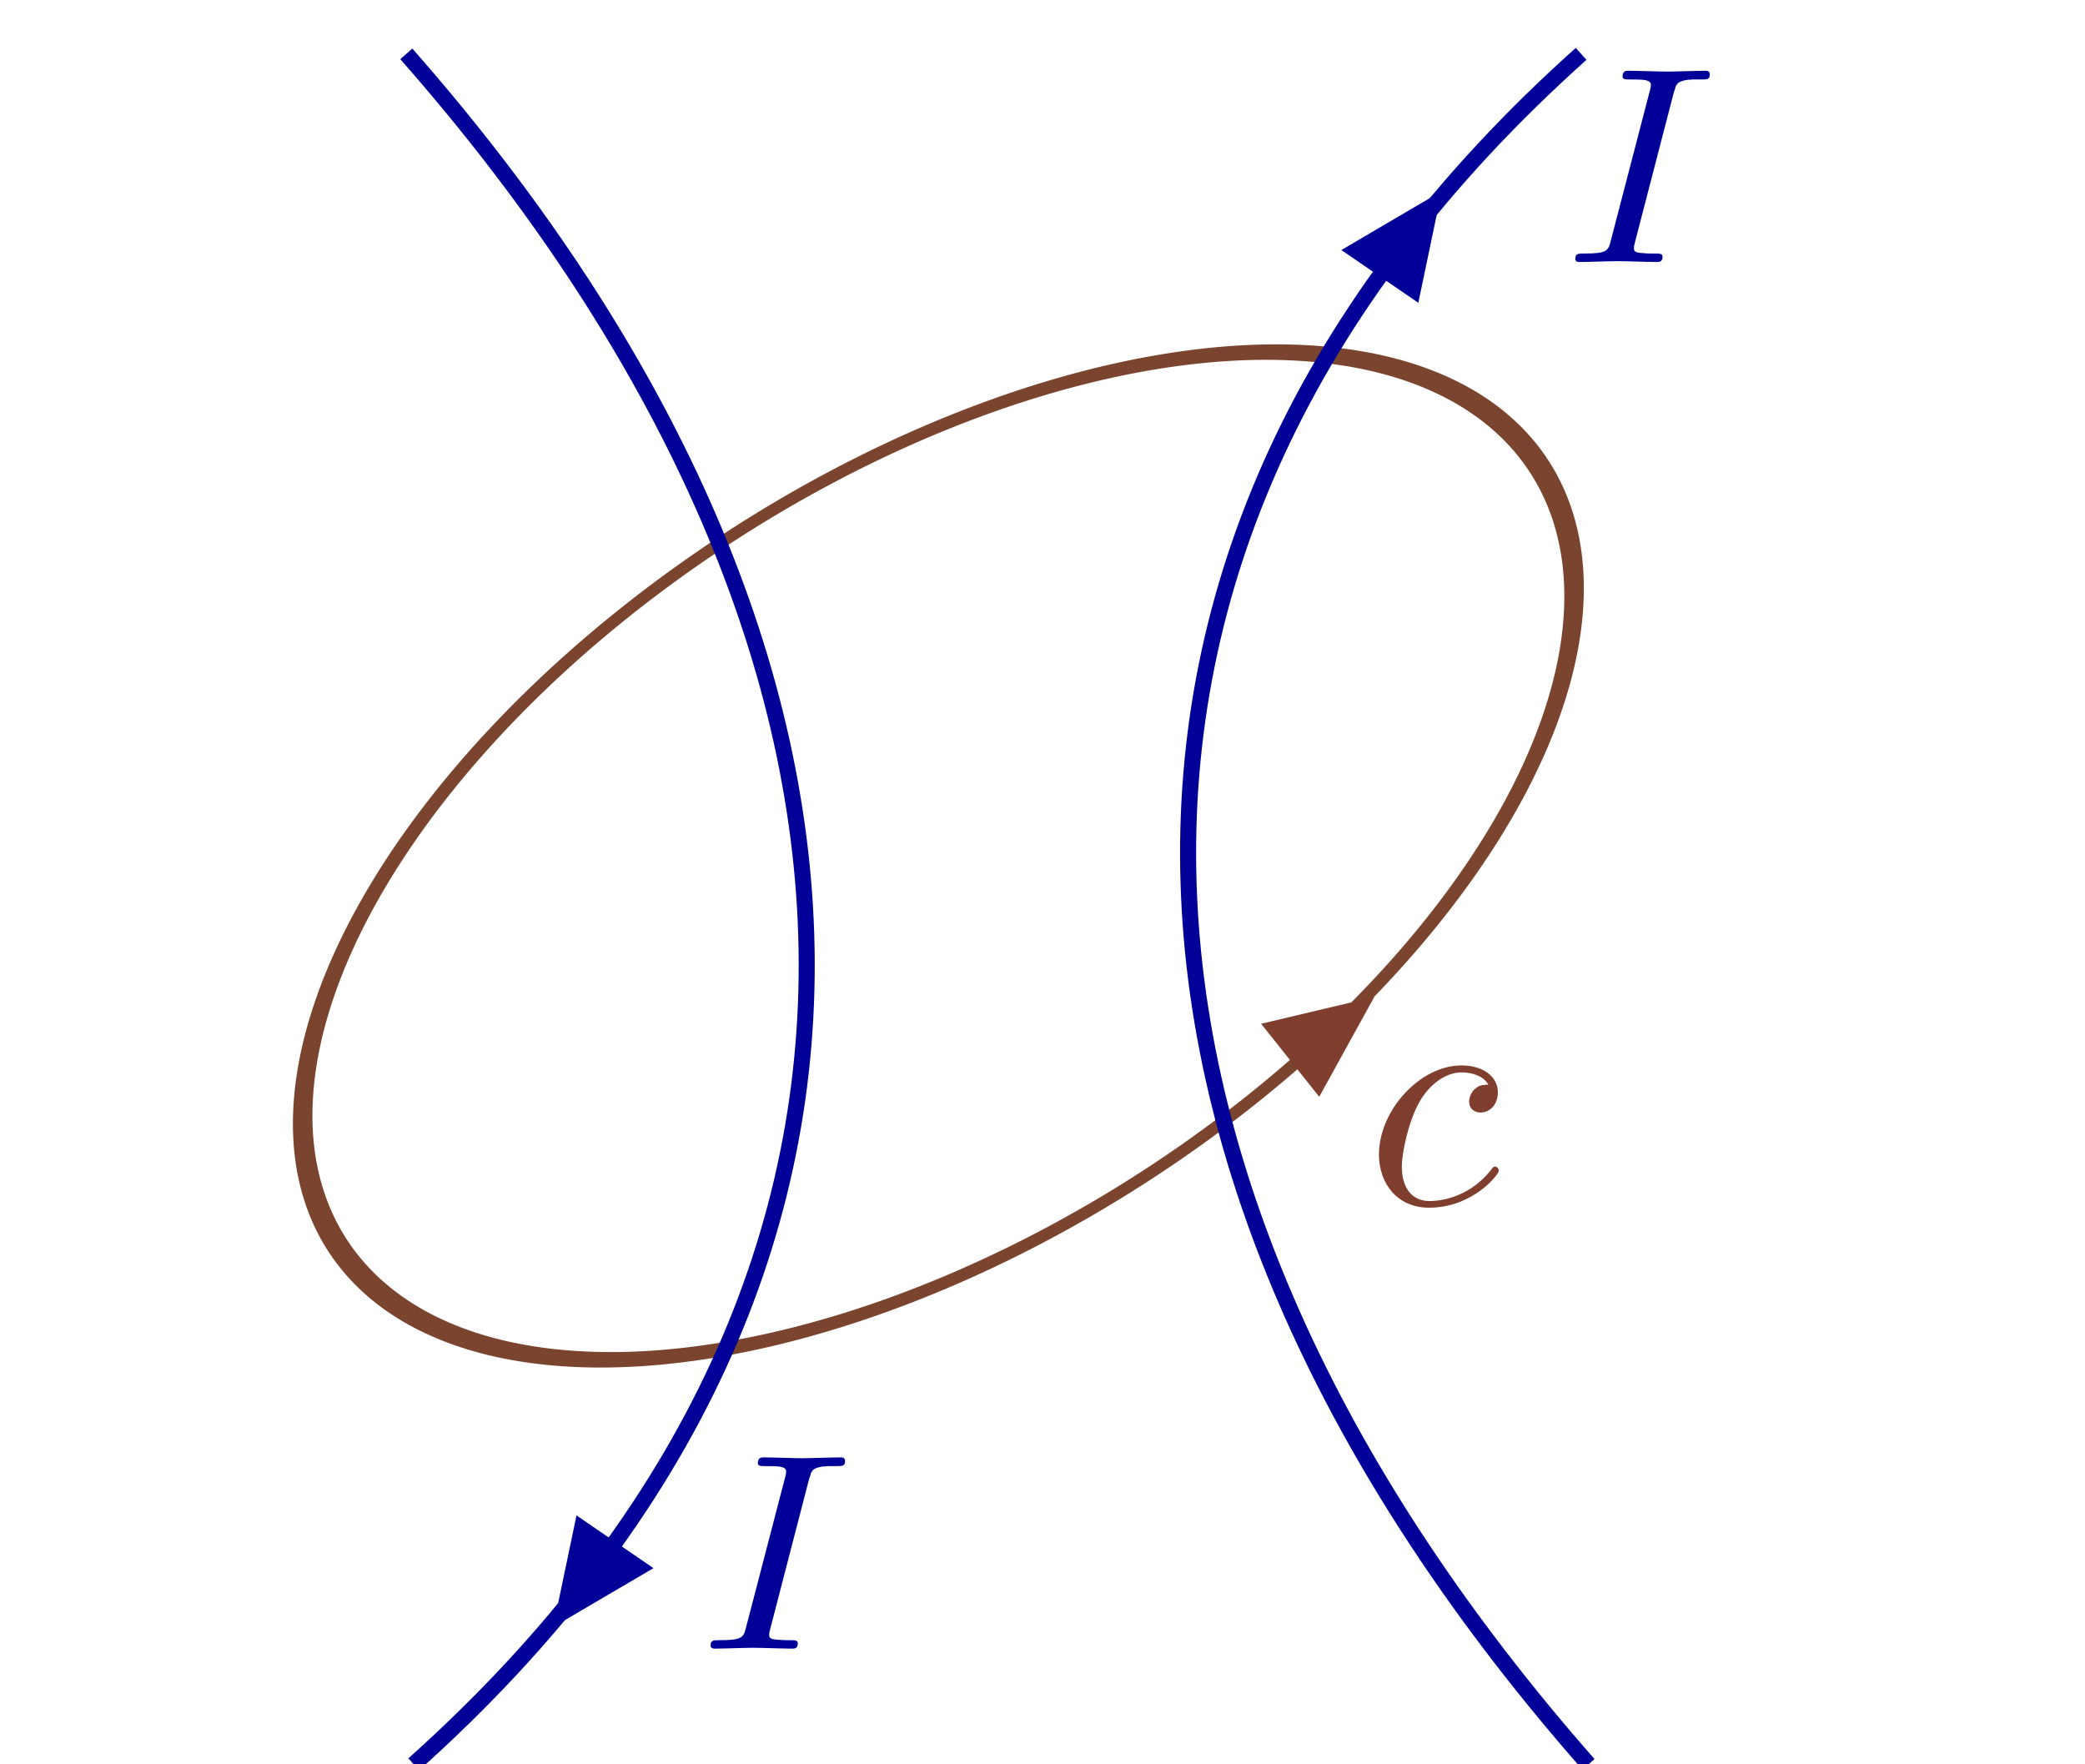 <?xml version="1.0" encoding="UTF-8" standalone="no"?>
<!-- Created with Inkscape (http://www.inkscape.org/) -->

<svg
   xmlns:ns0="http://www.iki.fi/pav/software/textext/"
   xmlns:dc="http://purl.org/dc/elements/1.1/"
   xmlns:cc="http://creativecommons.org/ns#"
   xmlns:rdf="http://www.w3.org/1999/02/22-rdf-syntax-ns#"
   xmlns:svg="http://www.w3.org/2000/svg"
   xmlns="http://www.w3.org/2000/svg"
   xmlns:sodipodi="http://sodipodi.sourceforge.net/DTD/sodipodi-0.dtd"
   xmlns:inkscape="http://www.inkscape.org/namespaces/inkscape"
   width="130"
   height="110"
   id="svg2"
   inkscape:label="Pozadí"
   version="1.1"
   inkscape:version="0.48.1 "
   sodipodi:docname="mag_sprazeny_proud1.svg">
  <sodipodi:namedview
     id="base"
     pagecolor="#ffffff"
     bordercolor="#666666"
     borderopacity="1.0"
     inkscape:pageopacity="0.0"
     inkscape:pageshadow="2"
     inkscape:zoom="4.5031537"
     inkscape:cx="72.235039"
     inkscape:cy="53.665387"
     inkscape:document-units="px"
     inkscape:current-layer="layer1"
     showgrid="false"
     inkscape:snap-page="true"
     inkscape:window-width="1831"
     inkscape:window-height="1173"
     inkscape:window-x="80"
     inkscape:window-y="-9"
     inkscape:window-maximized="1" />
  <defs
     id="defs3">
    <marker
       inkscape:stockid="Arrow1Mstart"
       orient="auto"
       refY="0"
       refX="0"
       id="Arrow1Mstart"
       style="overflow:visible">
      <path
         inkscape:connector-curvature="0"
         id="path4029"
         d="M 0,0 5,-5 -12.5,0 5,5 0,0 z"
         style="fill-rule:evenodd;stroke:#000000;stroke-width:1pt;marker-start:none"
         transform="matrix(0.4,0,0,0.4,4,0)" />
    </marker>
    <marker
       inkscape:stockid="DotM"
       orient="auto"
       refY="0"
       refX="0"
       id="DotM"
       style="overflow:visible">
      <path
         inkscape:connector-curvature="0"
         id="path4088"
         d="m -2.5,-1 c 0,2.76 -2.24,5 -5,5 -2.76,0 -5,-2.24 -5,-5 0,-2.76 2.24,-5 5,-5 2.76,0 5,2.24 5,5 z"
         style="fill-rule:evenodd;stroke:#000000;stroke-width:1pt;marker-start:none;marker-end:none"
         transform="matrix(0.4,0,0,0.4,2.96,0.4)" />
    </marker>
    <marker
       inkscape:stockid="DotS"
       orient="auto"
       refY="0"
       refX="0"
       id="DotS"
       style="overflow:visible">
      <path
         inkscape:connector-curvature="0"
         id="path4091"
         d="m -2.5,-1 c 0,2.76 -2.24,5 -5,5 -2.76,0 -5,-2.24 -5,-5 0,-2.76 2.24,-5 5,-5 2.76,0 5,2.24 5,5 z"
         style="fill-rule:evenodd;stroke:#000000;stroke-width:1pt;marker-start:none;marker-end:none"
         transform="matrix(0.2,0,0,0.2,1.48,0.2)" />
    </marker>
    <marker
       inkscape:stockid="DotL"
       orient="auto"
       refY="0"
       refX="0"
       id="DotL"
       style="overflow:visible">
      <path
         inkscape:connector-curvature="0"
         id="path4085"
         d="m -2.5,-1 c 0,2.76 -2.24,5 -5,5 -2.76,0 -5,-2.24 -5,-5 0,-2.76 2.24,-5 5,-5 2.76,0 5,2.24 5,5 z"
         style="fill-rule:evenodd;stroke:#000000;stroke-width:1pt;marker-start:none;marker-end:none"
         transform="matrix(0.8,0,0,0.8,5.92,0.8)" />
    </marker>
    <marker
       style="overflow:visible"
       id="Arrow1Mend"
       refX="0"
       refY="0"
       orient="auto"
       inkscape:stockid="Arrow1Mend">
      <path
         transform="matrix(-0.4,0,0,-0.4,-4,0)"
         style="fill-rule:evenodd;stroke:#000000;stroke-width:1pt;marker-start:none"
         d="M 0,0 5,-5 -12.5,0 5,5 0,0 z"
         id="path4032"
         inkscape:connector-curvature="0" />
    </marker>
    <marker
       style="overflow:visible"
       id="Arrow1Mend-3"
       refX="0"
       refY="0"
       orient="auto"
       inkscape:stockid="Arrow1Mend">
      <path
         transform="matrix(-0.4,0,0,-0.4,-4,0)"
         style="fill-rule:evenodd;stroke:#000000;stroke-width:1pt;marker-start:none"
         d="M 0,0 5,-5 -12.5,0 5,5 0,0 z"
         id="path4032-9"
         inkscape:connector-curvature="0" />
    </marker>
    <marker
       style="overflow:visible"
       id="Arrow1Mend-2"
       refX="0"
       refY="0"
       orient="auto"
       inkscape:stockid="Arrow1Mend">
      <path
         transform="matrix(-0.4,0,0,-0.4,-4,0)"
         style="fill-rule:evenodd;stroke:#000000;stroke-width:1pt;marker-start:none"
         d="M 0,0 5,-5 -12.5,0 5,5 0,0 z"
         id="path4032-2"
         inkscape:connector-curvature="0" />
    </marker>
    <marker
       style="overflow:visible"
       id="Arrow1Mend-6"
       refX="0"
       refY="0"
       orient="auto"
       inkscape:stockid="Arrow1Mend">
      <path
         transform="matrix(-0.4,0,0,-0.4,-4,0)"
         style="fill-rule:evenodd;stroke:#000000;stroke-width:1pt;marker-start:none"
         d="M 0,0 5,-5 -12.5,0 5,5 0,0 z"
         id="path4032-93"
         inkscape:connector-curvature="0" />
    </marker>
    <marker
       inkscape:stockid="DotS"
       orient="auto"
       refY="0"
       refX="0"
       id="DotS-4"
       style="overflow:visible">
      <path
         inkscape:connector-curvature="0"
         id="path4091-0"
         d="m -2.5,-1 c 0,2.76 -2.24,5 -5,5 -2.76,0 -5,-2.24 -5,-5 0,-2.76 2.24,-5 5,-5 2.76,0 5,2.24 5,5 z"
         style="fill-rule:evenodd;stroke:#000000;stroke-width:1pt;marker-start:none;marker-end:none"
         transform="matrix(0.2,0,0,0.2,1.48,0.2)" />
    </marker>
    <marker
       inkscape:stockid="DotS"
       orient="auto"
       refY="0"
       refX="0"
       id="DotS-43"
       style="overflow:visible">
      <path
         inkscape:connector-curvature="0"
         id="path4091-01"
         d="m -2.5,-1 c 0,2.76 -2.24,5 -5,5 -2.76,0 -5,-2.24 -5,-5 0,-2.76 2.24,-5 5,-5 2.76,0 5,2.24 5,5 z"
         style="fill-rule:evenodd;stroke:#000000;stroke-width:1pt;marker-start:none;marker-end:none"
         transform="matrix(0.2,0,0,0.2,1.48,0.2)" />
    </marker>
    <marker
       inkscape:stockid="DotS"
       orient="auto"
       refY="0"
       refX="0"
       id="DotS-2"
       style="overflow:visible">
      <path
         inkscape:connector-curvature="0"
         id="path4091-4"
         d="m -2.5,-1 c 0,2.76 -2.24,5 -5,5 -2.76,0 -5,-2.24 -5,-5 0,-2.76 2.24,-5 5,-5 2.76,0 5,2.24 5,5 z"
         style="fill-rule:evenodd;stroke:#000000;stroke-width:1pt;marker-start:none;marker-end:none"
         transform="matrix(0.2,0,0,0.2,1.48,0.2)" />
    </marker>
    <marker
       inkscape:stockid="DotS"
       orient="auto"
       refY="0"
       refX="0"
       id="DotS-9"
       style="overflow:visible">
      <path
         inkscape:connector-curvature="0"
         id="path4091-5"
         d="m -2.5,-1 c 0,2.76 -2.24,5 -5,5 -2.76,0 -5,-2.24 -5,-5 0,-2.76 2.24,-5 5,-5 2.76,0 5,2.24 5,5 z"
         style="fill-rule:evenodd;stroke:#000000;stroke-width:1pt;marker-start:none;marker-end:none"
         transform="matrix(0.2,0,0,0.2,1.48,0.2)" />
    </marker>
  </defs>
  <g
     transform="translate(0,-942.362)"
     id="layer1"
     inkscape:groupmode="layer"
     inkscape:label="Vrstva 1">
    <path
       transform="matrix(0.511,0.791,-1.485,0.961,232.322,801.735)"
       d="m 97.907,142.052 a 25.238,25.238 0 1 1 -50.477,0 25.238,25.238 0 1 1 50.477,0 z"
       sodipodi:ry="25.238274"
       sodipodi:rx="25.238274"
       sodipodi:cy="142.0515"
       sodipodi:cx="72.668823"
       id="path4434"
       style="fill:none;stroke:#7b442e;stroke-width:0.775;stroke-miterlimit:4;stroke-opacity:1;stroke-dasharray:none;stroke-dashoffset:0"
       sodipodi:type="arc" />
    <g
       id="g4651"
       transform="translate(12,0)">
      <path
         style="fill:none;stroke:#000098;stroke-width:1px;stroke-linecap:butt;stroke-linejoin:miter;stroke-opacity:1"
         d="m 13.334,945.72 c 31.087,35.345 35.252,75.513 0.461,106.642"
         id="path4396"
         inkscape:connector-curvature="0"
         sodipodi:nodetypes="cc" />
      <path
         inkscape:connector-curvature="0"
         id="path6037-6-1-3"
         d="m 24.281,1037.679 3.531,2.42 -4.602,2.7 z"
         style="fill:#000098;fill-opacity:1;stroke:#000098;stroke-width:1px;stroke-linecap:butt;stroke-linejoin:miter;stroke-opacity:1;display:inline" />
    </g>
    <path
       style="fill:#803f2e;fill-opacity:1;stroke:#803f2e;stroke-width:1px;stroke-linecap:butt;stroke-linejoin:miter;stroke-opacity:1;display:inline"
       d="m 82.178,1009.845 -2.666,-3.349 5.192,-1.231 z"
       id="path6037-6-1-0"
       inkscape:connector-curvature="0" />
    <g
       id="g4651-2"
       transform="matrix(-1,0,0,-1,112.377,1998.083)">
      <path
         style="fill:none;stroke:#000098;stroke-width:1px;stroke-linecap:butt;stroke-linejoin:miter;stroke-opacity:1"
         d="m 13.334,945.72 c 31.087,35.345 35.252,75.513 0.461,106.642"
         id="path4396-1"
         inkscape:connector-curvature="0"
         sodipodi:nodetypes="cc" />
      <path
         inkscape:connector-curvature="0"
         id="path6037-6-1-3-9"
         d="m 24.281,1037.679 3.531,2.42 -4.602,2.7 z"
         style="fill:#000098;fill-opacity:1;stroke:#000098;stroke-width:1px;stroke-linecap:butt;stroke-linejoin:miter;stroke-opacity:1;display:inline" />
    </g>
    <g
       id="g4717"
       transform="matrix(1.926,0,0,-1.971,-671.979,2411.194)"
       xml:space="preserve"
       stroke-miterlimit="10.433"
       font-style="normal"
       font-variant="normal"
       font-weight="normal"
       font-stretch="normal"
       font-size-adjust="none"
       letter-spacing="normal"
       word-spacing="normal"
       ns0:text="$$c$$\n\n"
       ns0:preamble=""
       style="font-style:normal;font-variant:normal;font-weight:normal;font-stretch:normal;letter-spacing:normal;word-spacing:normal;text-anchor:start;fill:#803f2e;stroke:none;stroke-width:2.053;stroke-linecap:butt;stroke-linejoin:miter;stroke-miterlimit:10.433;stroke-opacity:1;stroke-dasharray:none;stroke-dashoffset:0;display:inline">
<path
   style="fill:#803f2e;stroke-width:0;stroke:none;stroke-opacity:1"
   inkscape:connector-curvature="0"
   d="m 397.08,710.91 -0.03,0 -0.03,0 -0.03,0 -0.03,-0.01 -0.03,0 -0.02,0 -0.02,0 -0.01,0 -0.01,-0.01 -0.02,0 -0.01,0 -0.01,-0.01 -0.02,0 -0.01,-0.01 -0.01,0 -0.02,-0.01 -0.01,0 -0.01,-0.01 -0.02,-0.01 -0.01,-0.01 -0.01,-0.01 -0.02,-0.01 -0.01,-0.01 -0.01,-0.01 -0.02,-0.01 -0.01,-0.01 c -0.16,-0.15 -0.18,-0.32 -0.18,-0.39 0,-0.24 0.18,-0.35 0.37,-0.35 0.29,0 0.56,0.24 0.56,0.64 0,0.49 -0.47,0.85 -1.18,0.85 -1.34,0 -2.67,-1.42 -2.67,-2.82 0,-0.9 0.58,-1.68 1.62,-1.68 1.42,0 2.26,1.05 2.26,1.17 0,0.06 -0.06,0.13 -0.12,0.13 -0.05,0 -0.07,-0.02 -0.13,-0.1 -0.79,-0.99 -1.87,-0.99 -1.99,-0.99 -0.63,0 -0.9,0.49 -0.9,1.09 0,0.41 0.2,1.37 0.54,1.99 0.31,0.57 0.85,0.99 1.4,0.99 0.34,0 0.72,-0.12 0.86,-0.39 z"
   id="path4719" />
</g>    <g
       style="font-style:normal;font-variant:normal;font-weight:normal;font-stretch:normal;letter-spacing:normal;word-spacing:normal;text-anchor:start;fill:#000098;stroke:none;stroke-width:2.238;stroke-linecap:butt;stroke-linejoin:miter;stroke-miterlimit:10.433;stroke-opacity:1;stroke-dasharray:none;stroke-dashoffset:0;display:inline"
       ns0:preamble=""
       ns0:text="$$I$$\n\n\n"
       word-spacing="normal"
       letter-spacing="normal"
       font-size-adjust="none"
       font-stretch="normal"
       font-weight="normal"
       font-variant="normal"
       font-style="normal"
       stroke-miterlimit="10.433"
       xml:space="preserve"
       transform="matrix(1.819,0,0,-1.756,-616.739,2200.415)"
       id="content">
<path
   id="path4912"
   d="m 396.43,713.16 0.01,0.03 0.01,0.03 0.01,0.03 0.01,0.03 0.01,0.03 0,0.02 0.01,0.03 0.01,0.02 0.01,0.02 0.02,0.02 0.01,0.02 0.01,0.02 0.02,0.02 0.02,0.01 0.02,0.02 0.02,0.01 0.02,0.01 0.03,0.01 0.02,0.01 0.03,0.01 0.04,0.01 0.01,0.01 0.02,0 0.02,0 0.02,0.01 0.02,0 0.02,0 0.02,0.01 0.03,0 0.02,0 0.02,0 0.03,0 0.03,0.01 0.02,0 0.03,0 0.03,0 0.03,0 0.03,0 0.03,0 0.04,0 0.03,0 0.04,0 0.03,0 c 0.24,0 0.32,0 0.32,0.19 0,0.12 -0.11,0.12 -0.15,0.12 -0.29,0 -1.03,-0.03 -1.31,-0.03 -0.3,0 -1.03,0.03 -1.33,0.03 -0.07,0 -0.2,0 -0.2,-0.2 0,-0.11 0.09,-0.11 0.28,-0.11 0.42,0 0.69,0 0.69,-0.19 0,-0.04 0,-0.07 -0.02,-0.15 l -1.35,-5.37 c -0.09,-0.37 -0.12,-0.47 -0.91,-0.47 -0.22,0 -0.31,0 -0.31,-0.2 0,-0.1 0.12,-0.1 0.15,-0.1 0.28,0 1.01,0.03 1.3,0.03 0.3,0 1.04,-0.03 1.34,-0.03 0.08,0 0.2,0 0.2,0.18 0,0.12 -0.08,0.12 -0.3,0.12 -0.18,0 -0.23,0 -0.43,0.02 -0.21,0.02 -0.25,0.06 -0.25,0.17 0,0.08 0.02,0.16 0.04,0.23 z"
   inkscape:connector-curvature="0"
   style="fill:#000098;stroke-width:0;stroke:none;stroke-opacity:1" />
</g>    <g
       style="font-style:normal;font-variant:normal;font-weight:normal;font-stretch:normal;letter-spacing:normal;word-spacing:normal;text-anchor:start;fill:#000098;stroke:none;stroke-width:2.238;stroke-linecap:butt;stroke-linejoin:miter;stroke-miterlimit:10.433;stroke-opacity:1;stroke-dasharray:none;stroke-dashoffset:0;display:inline"
       ns0:preamble=""
       ns0:text="$$I$$\n\n\n"
       word-spacing="normal"
       letter-spacing="normal"
       font-size-adjust="none"
       font-stretch="normal"
       font-weight="normal"
       font-variant="normal"
       font-style="normal"
       stroke-miterlimit="10.433"
       xml:space="preserve"
       transform="matrix(1.819,0,0,-1.756,-670.655,2286.868)"
       id="content-0">
<path
   id="path4912-3"
   d="m 396.43,713.16 0.01,0.03 0.01,0.03 0.01,0.03 0.01,0.03 0.01,0.03 0,0.02 0.01,0.03 0.01,0.02 0.01,0.02 0.02,0.02 0.01,0.02 0.01,0.02 0.02,0.02 0.02,0.01 0.02,0.02 0.02,0.01 0.02,0.01 0.03,0.01 0.02,0.01 0.03,0.01 0.04,0.01 0.01,0.01 0.02,0 0.02,0 0.02,0.01 0.02,0 0.02,0 0.02,0.01 0.03,0 0.02,0 0.02,0 0.03,0 0.03,0.01 0.02,0 0.03,0 0.03,0 0.03,0 0.03,0 0.03,0 0.04,0 0.03,0 0.04,0 0.03,0 c 0.24,0 0.32,0 0.32,0.19 0,0.12 -0.11,0.12 -0.15,0.12 -0.29,0 -1.03,-0.03 -1.31,-0.03 -0.3,0 -1.03,0.03 -1.33,0.03 -0.07,0 -0.2,0 -0.2,-0.2 0,-0.11 0.09,-0.11 0.28,-0.11 0.42,0 0.69,0 0.69,-0.19 0,-0.04 0,-0.07 -0.02,-0.15 l -1.35,-5.37 c -0.09,-0.37 -0.12,-0.47 -0.91,-0.47 -0.22,0 -0.31,0 -0.31,-0.2 0,-0.1 0.12,-0.1 0.15,-0.1 0.28,0 1.01,0.03 1.3,0.03 0.3,0 1.04,-0.03 1.34,-0.03 0.08,0 0.2,0 0.2,0.18 0,0.12 -0.08,0.12 -0.3,0.12 -0.18,0 -0.23,0 -0.43,0.02 -0.21,0.02 -0.25,0.06 -0.25,0.17 0,0.08 0.02,0.16 0.04,0.23 z"
   inkscape:connector-curvature="0"
   style="fill:#000098;stroke-width:0;stroke:none;stroke-opacity:1" />
</g>  </g>
</svg>
